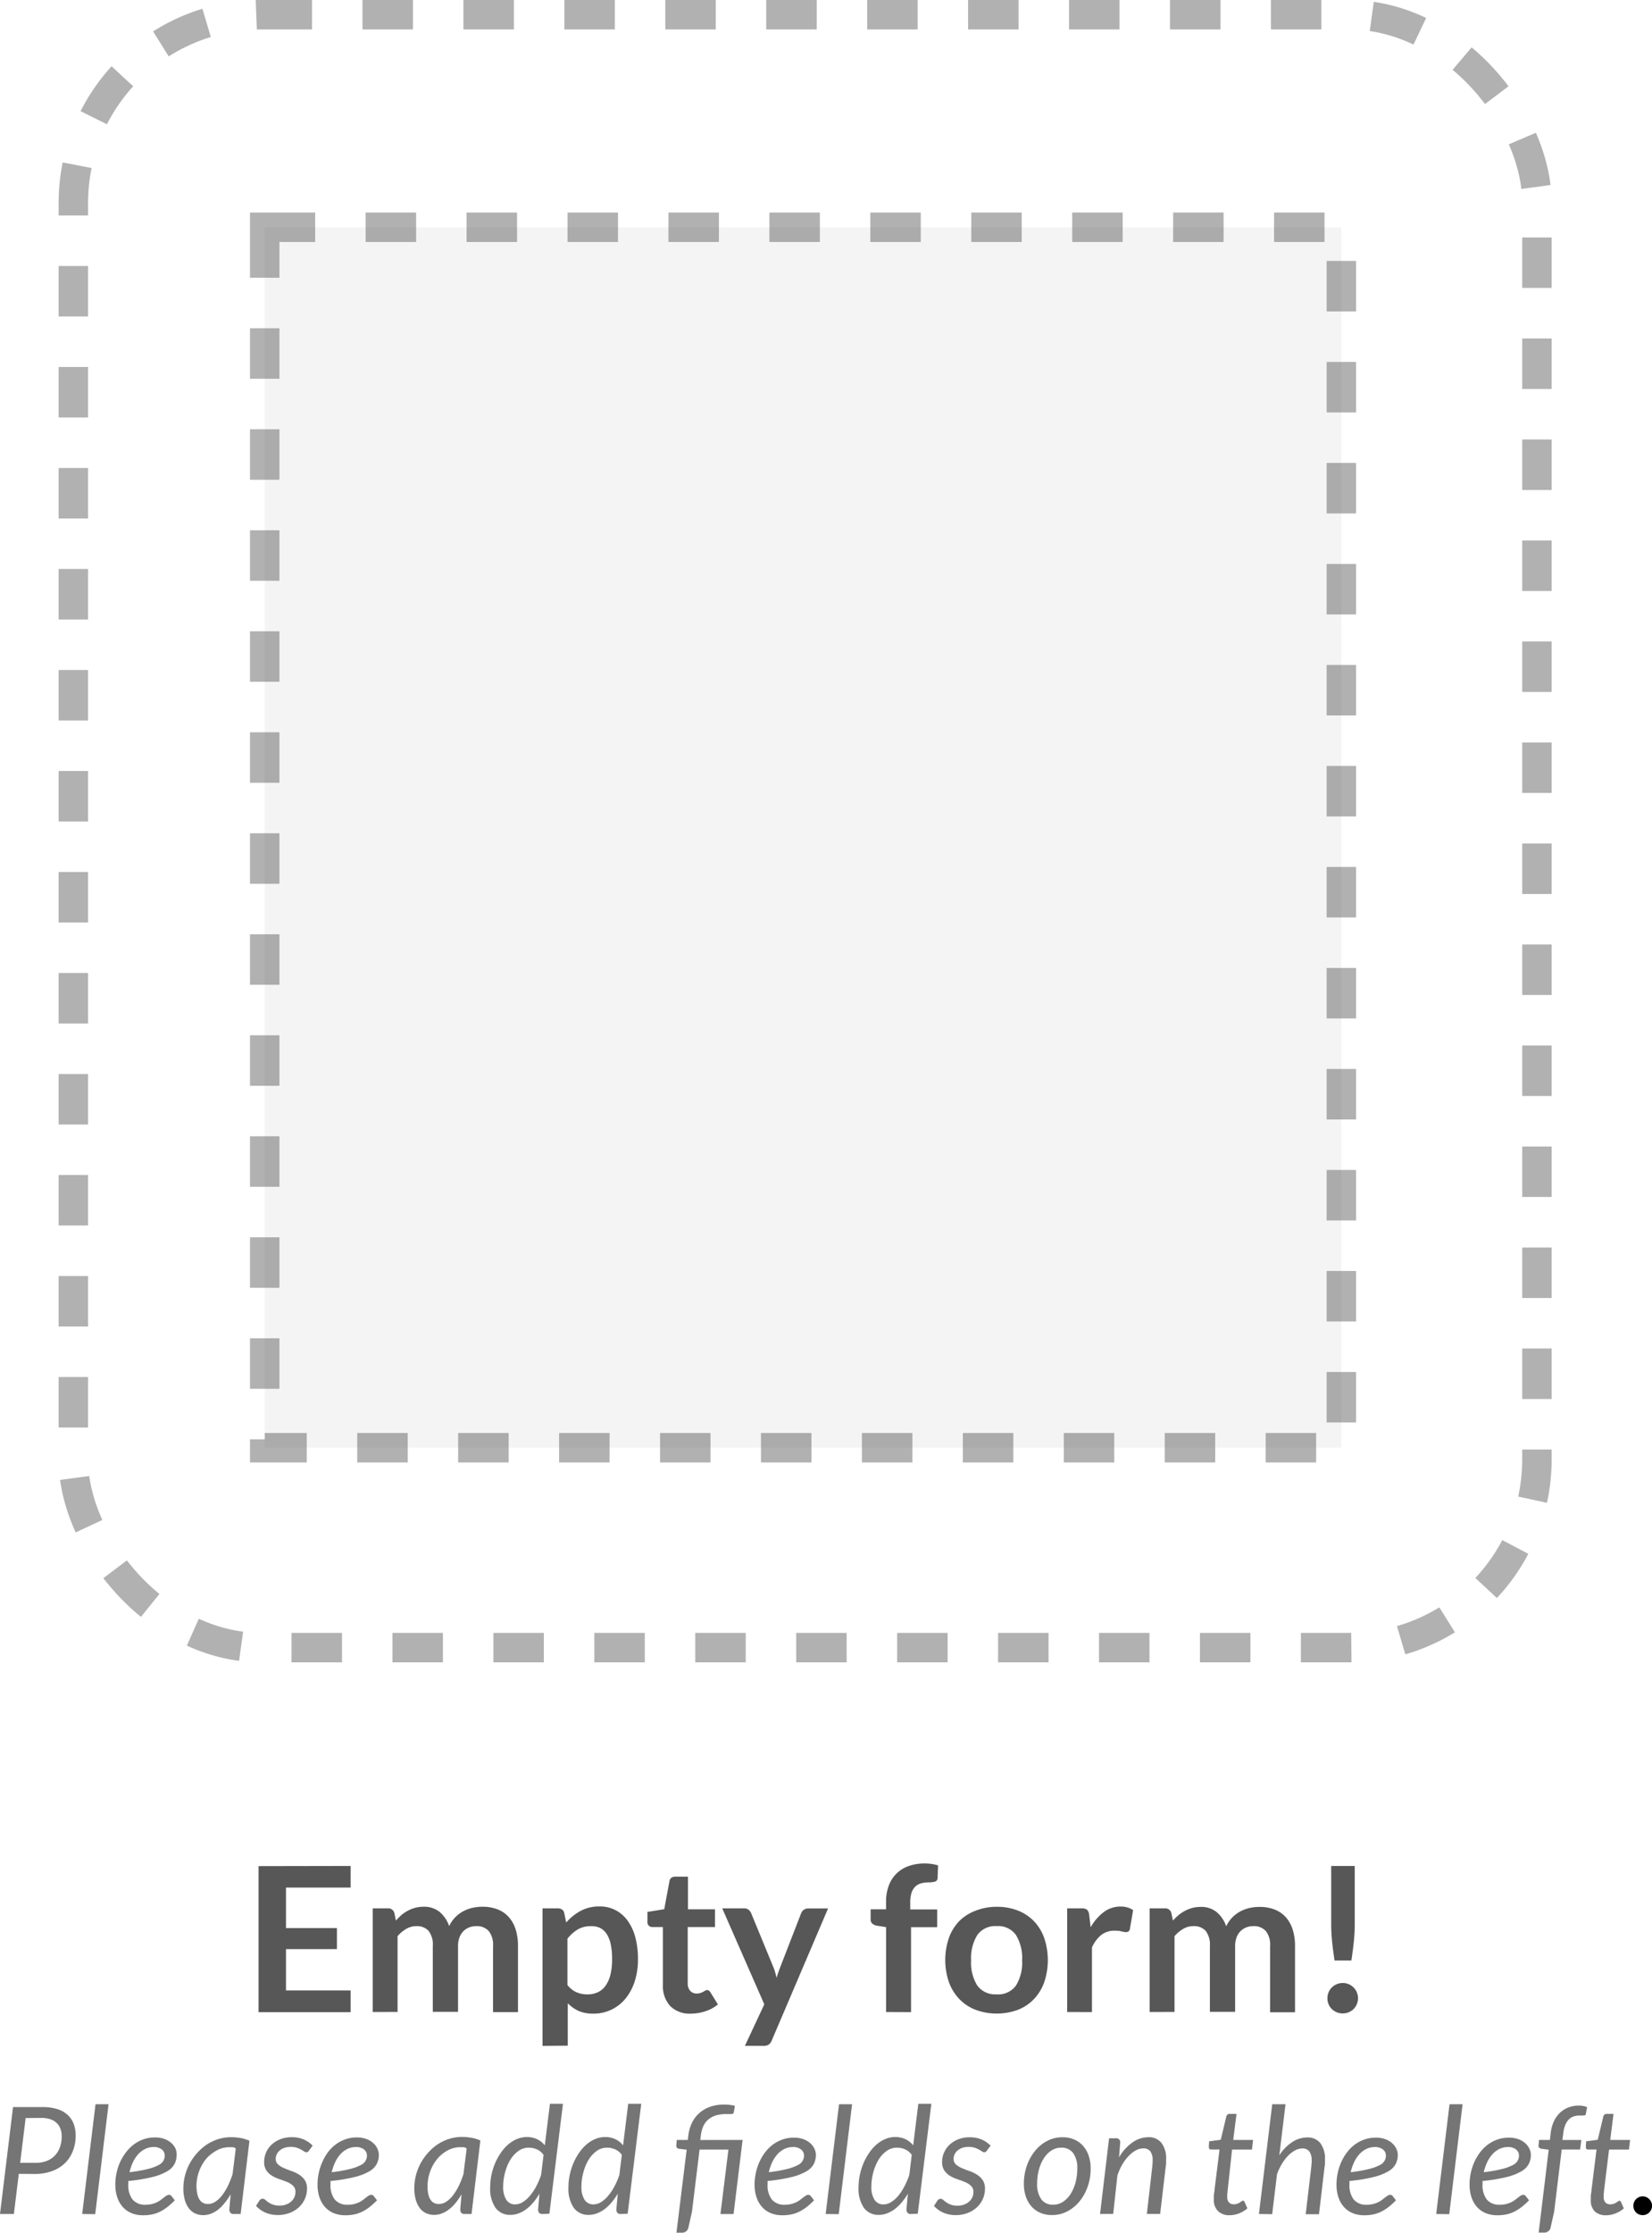 <svg xmlns="http://www.w3.org/2000/svg" viewBox="0 0 392.8 530.52"><defs><style>.cls-1{fill:none;}.cls-1,.cls-4{stroke:#4d4d4d;stroke-miterlimit:10;stroke-width:7px;stroke-dasharray:12;opacity:0.44;}.cls-2{opacity:0.66;}.cls-3{opacity:0.54;}.cls-4{fill:#e6e6e6;}</style></defs><title>Asset 21</title><g id="Layer_2" data-name="Layer 2"><g id="Layer_1-2" data-name="Layer 1"><rect class="cls-1" x="17.44" y="3.5" width="348" height="388" rx="44.75" ry="44.75"/><g class="cls-2"><path d="M83.37,443.38v5.14H68v9.62H80.11v5H68v9.82H83.37v5.16H61.48v-34.7Z"/><path d="M88.63,478.08V453.46h3.62a1.46,1.46,0,0,1,1.51,1.08l.38,1.82A14,14,0,0,1,95.5,455,8.73,8.73,0,0,1,97,454a8.18,8.18,0,0,1,1.73-.68,7.69,7.69,0,0,1,2-.25,5.75,5.75,0,0,1,3.83,1.26,7.59,7.59,0,0,1,2.24,3.35,7.51,7.51,0,0,1,1.44-2.1,7.89,7.89,0,0,1,1.9-1.43,8.75,8.75,0,0,1,2.2-.82,10.55,10.55,0,0,1,2.34-.26,9.83,9.83,0,0,1,3.62.62,6.94,6.94,0,0,1,2.66,1.82,8.05,8.05,0,0,1,1.64,2.93,12.78,12.78,0,0,1,.56,4v15.67h-5.93V462.41a5.27,5.27,0,0,0-1-3.54,3.79,3.79,0,0,0-3-1.19,4.51,4.51,0,0,0-1.69.31,4,4,0,0,0-1.37.9,4.11,4.11,0,0,0-.92,1.48,5.72,5.72,0,0,0-.34,2v15.67h-6V462.41a5.37,5.37,0,0,0-1-3.6A3.72,3.72,0,0,0,99,457.68a4.75,4.75,0,0,0-2.39.64,8,8,0,0,0-2.08,1.74v18Z"/><path d="M129,486.13V453.46h3.62a1.78,1.78,0,0,1,1,.26,1.24,1.24,0,0,1,.53.82l.48,2.28a12.44,12.44,0,0,1,3.42-2.76A9.3,9.3,0,0,1,142.6,453a8.08,8.08,0,0,1,3.68.84,8.28,8.28,0,0,1,2.88,2.44,11.7,11.7,0,0,1,1.87,3.94,19.83,19.83,0,0,1,.66,5.36,16.87,16.87,0,0,1-.74,5.11,12.52,12.52,0,0,1-2.12,4.08,9.81,9.81,0,0,1-3.34,2.7,9.71,9.71,0,0,1-4.38,1,8.81,8.81,0,0,1-3.54-.64A8.66,8.66,0,0,1,135,476v10.08Zm11.52-28.44a6.06,6.06,0,0,0-3.16.78,9.13,9.13,0,0,0-2.44,2.2v11a5.64,5.64,0,0,0,2.2,1.74,6.61,6.61,0,0,0,2.56.49,5.75,5.75,0,0,0,2.44-.5,4.72,4.72,0,0,0,1.85-1.54,7.6,7.6,0,0,0,1.16-2.6,14.86,14.86,0,0,0,.41-3.71,16.49,16.49,0,0,0-.35-3.66,7.08,7.08,0,0,0-1-2.44,4,4,0,0,0-1.57-1.37A4.9,4.9,0,0,0,140.56,457.68Z"/><path d="M164.27,478.47a6.48,6.48,0,0,1-4.92-1.81,7,7,0,0,1-1.73-5V457.9h-2.5a1.14,1.14,0,0,1-1.18-1.25V454.3l4-.65,1.25-6.72a1.19,1.19,0,0,1,.44-.74,1.41,1.41,0,0,1,.88-.26h3.07v7.75H170v4.22h-6.48v13.34a2.61,2.61,0,0,0,.58,1.8,2,2,0,0,0,1.54.65,2.77,2.77,0,0,0,.92-.13,4.94,4.94,0,0,0,.65-.28l.49-.28a.82.82,0,0,1,.43-.13.68.68,0,0,1,.43.13,2,2,0,0,1,.36.4l1.78,2.88a9,9,0,0,1-3,1.63A11.07,11.07,0,0,1,164.27,478.47Z"/><path d="M183.5,484.85a2.3,2.3,0,0,1-.68.95,2.09,2.09,0,0,1-1.28.32h-4.42l4.61-9.86-10-22.8h5.18a1.63,1.63,0,0,1,1.1.34,2.23,2.23,0,0,1,.58.77l5.26,12.77a11.34,11.34,0,0,1,.46,1.3q.19.67.34,1.34.19-.7.42-1.34t.49-1.32l4.94-12.74a1.74,1.74,0,0,1,.64-.79,1.69,1.69,0,0,1,1-.31h4.75Z"/><path d="M210.69,478.08V457.92l-2.14-.34a2.28,2.28,0,0,1-1.12-.48,1.26,1.26,0,0,1-.42-1v-2.42h3.67v-1.82a10.63,10.63,0,0,1,.64-3.79,7.68,7.68,0,0,1,4.72-4.66,11.11,11.11,0,0,1,3.84-.62,10.62,10.62,0,0,1,3.17.46l-.12,3a.86.86,0,0,1-.65.86,5.18,5.18,0,0,1-1.39.17,7.13,7.13,0,0,0-1.88.23,3.19,3.19,0,0,0-1.4.79,3.6,3.6,0,0,0-.88,1.49,7.51,7.51,0,0,0-.3,2.29v1.63h6.41v4.22h-6.22v20.18Z"/><path d="M237,453.08a13.5,13.5,0,0,1,5,.89,10.79,10.79,0,0,1,3.83,2.52,11.15,11.15,0,0,1,2.45,4,16.49,16.49,0,0,1,0,10.54,11.39,11.39,0,0,1-2.45,4,10.62,10.62,0,0,1-3.83,2.54,14.57,14.57,0,0,1-10,0A10.73,10.73,0,0,1,228.1,475a11.45,11.45,0,0,1-2.47-4,16.28,16.28,0,0,1,0-10.54,11.21,11.21,0,0,1,2.47-4A10.89,10.89,0,0,1,232,454,13.59,13.59,0,0,1,237,453.08Zm0,20.81a5.21,5.21,0,0,0,4.55-2.06,10.35,10.35,0,0,0,1.48-6,10.46,10.46,0,0,0-1.48-6.07,5.19,5.19,0,0,0-4.55-2.09,5.26,5.26,0,0,0-4.61,2.1,10.41,10.41,0,0,0-1.49,6.06,10.29,10.29,0,0,0,1.49,6A5.28,5.28,0,0,0,237,473.88Z"/><path d="M253.74,478.08V453.46h3.48a1.87,1.87,0,0,1,1.27.34,1.94,1.94,0,0,1,.48,1.15l.36,3a11.69,11.69,0,0,1,3.1-3.6,6.51,6.51,0,0,1,4-1.32,5.16,5.16,0,0,1,3,.84l-.77,4.44a.92.92,0,0,1-.31.61,1.06,1.06,0,0,1-.65.18,4,4,0,0,1-1-.17,6.58,6.58,0,0,0-1.66-.17,5,5,0,0,0-3.17,1,7.87,7.87,0,0,0-2.23,3v15.34Z"/><path d="M273.35,478.08V453.46H277a1.46,1.46,0,0,1,1.51,1.08l.38,1.82a14,14,0,0,1,1.36-1.32,8.73,8.73,0,0,1,1.51-1,8.18,8.18,0,0,1,1.73-.68,7.69,7.69,0,0,1,2-.25,5.75,5.75,0,0,1,3.83,1.26,7.59,7.59,0,0,1,2.24,3.35,7.51,7.51,0,0,1,1.44-2.1,7.89,7.89,0,0,1,1.9-1.43,8.75,8.75,0,0,1,2.2-.82,10.55,10.55,0,0,1,2.34-.26,9.83,9.83,0,0,1,3.62.62,6.94,6.94,0,0,1,2.66,1.82,8.05,8.05,0,0,1,1.64,2.93,12.78,12.78,0,0,1,.56,4v15.67H302V462.41a5.27,5.27,0,0,0-1-3.54,3.79,3.79,0,0,0-3-1.19,4.51,4.51,0,0,0-1.69.31,4,4,0,0,0-1.37.9,4.11,4.11,0,0,0-.92,1.48,5.72,5.72,0,0,0-.34,2v15.67h-6V462.41a5.37,5.37,0,0,0-1-3.6,3.72,3.72,0,0,0-2.94-1.13,4.75,4.75,0,0,0-2.39.64,8,8,0,0,0-2.08,1.74v18Z"/><path d="M315.62,474.82a3.68,3.68,0,0,1,.28-1.42,3.38,3.38,0,0,1,.77-1.15,3.76,3.76,0,0,1,1.16-.77,3.61,3.61,0,0,1,1.44-.29,3.55,3.55,0,0,1,1.42.29,3.52,3.52,0,0,1,1.92,1.92,3.65,3.65,0,0,1,0,2.84,3.67,3.67,0,0,1-.77,1.14,3.48,3.48,0,0,1-1.15.76,3.68,3.68,0,0,1-1.42.28,3.74,3.74,0,0,1-1.44-.28,3.6,3.6,0,0,1-1.16-.76,3.39,3.39,0,0,1-.77-1.14A3.65,3.65,0,0,1,315.62,474.82Zm6.5-31.44v13.73a41.67,41.67,0,0,1-.22,4.28q-.22,2.1-.58,4.45h-4q-.36-2.35-.58-4.45a42,42,0,0,1-.22-4.28V443.38Z"/></g><path class="cls-3" d="M4.47,516.54,3.3,526.08H0l3.1-25.41h7a11.51,11.51,0,0,1,3.51.48,6.53,6.53,0,0,1,2.46,1.37,5.56,5.56,0,0,1,1.44,2.13,7.62,7.62,0,0,1,.48,2.77,10,10,0,0,1-.66,3.68A8,8,0,0,1,15.44,514a8.8,8.8,0,0,1-3.08,1.89,12,12,0,0,1-4.19.68ZM6.1,503.28,4.79,513.92H8.48a7.12,7.12,0,0,0,2.66-.46,5.38,5.38,0,0,0,1.93-1.29,5.52,5.52,0,0,0,1.19-2,7.35,7.35,0,0,0,.41-2.49,5.29,5.29,0,0,0-.3-1.84,3.65,3.65,0,0,0-.9-1.39,4,4,0,0,0-1.52-.89,6.76,6.76,0,0,0-2.15-.31Z"/><path class="cls-3" d="M19.54,526.08,22.71,500h3.1l-3.17,26.12Z"/><path class="cls-3" d="M42,512a4.86,4.86,0,0,1-.48,2.15,4.48,4.48,0,0,1-1.75,1.77,13.15,13.15,0,0,1-3.51,1.37,38.79,38.79,0,0,1-5.75.94c0,.13,0,.26,0,.38V519a5.55,5.55,0,0,0,1,3.63,3.83,3.83,0,0,0,3.13,1.25,5.9,5.9,0,0,0,1.52-.18,6.5,6.5,0,0,0,1.19-.43,5.37,5.37,0,0,0,.92-.57l.74-.57q.34-.26.62-.43a1.06,1.06,0,0,1,.57-.18.77.77,0,0,1,.58.3l.78,1a16.51,16.51,0,0,1-1.76,1.6,10.32,10.32,0,0,1-1.76,1.11,8,8,0,0,1-1.89.65,10.46,10.46,0,0,1-2.12.2,7.09,7.09,0,0,1-2.77-.51,5.73,5.73,0,0,1-2.07-1.46,6.59,6.59,0,0,1-1.31-2.3,9.26,9.26,0,0,1-.46-3,13.19,13.19,0,0,1,.29-2.76,12.93,12.93,0,0,1,.85-2.62A11.91,11.91,0,0,1,30,511.37a9.19,9.19,0,0,1,1.84-1.83,8.69,8.69,0,0,1,2.29-1.21,8,8,0,0,1,2.69-.44,6.45,6.45,0,0,1,2.36.39,5,5,0,0,1,1.63,1,4,4,0,0,1,.95,1.33A3.55,3.55,0,0,1,42,512Zm-5.43-1.83a4.6,4.6,0,0,0-2.06.46,5.48,5.48,0,0,0-1.67,1.27,7.75,7.75,0,0,0-1.24,1.9,11.33,11.33,0,0,0-.8,2.35,34.53,34.53,0,0,0,4.38-.77,10.92,10.92,0,0,0,2.54-.94,2.45,2.45,0,0,0,1.45-2.31,1.78,1.78,0,0,0-.59-1.29,2.47,2.47,0,0,0-.81-.47A3.45,3.45,0,0,0,36.6,510.14Z"/><path class="cls-3" d="M57.22,526.08H55.59a1,1,0,0,1-.84-.32,1.34,1.34,0,0,1-.22-.78l.32-3.6a15.15,15.15,0,0,1-1.37,2A9.48,9.48,0,0,1,51.91,525a6.84,6.84,0,0,1-1.73,1,5.14,5.14,0,0,1-1.88.35,4.42,4.42,0,0,1-1.93-.42,4,4,0,0,1-1.48-1.22,5.94,5.94,0,0,1-.95-2,9.83,9.83,0,0,1-.34-2.7,12.2,12.2,0,0,1,.4-3.11,12.66,12.66,0,0,1,2.9-5.34,11.88,11.88,0,0,1,2.3-2,10.92,10.92,0,0,1,2.72-1.28,10.24,10.24,0,0,1,3-.45,13.21,13.21,0,0,1,2.24.19,9.32,9.32,0,0,1,2.15.65Zm-7.73-2.38a3.13,3.13,0,0,0,1.7-.53,6.52,6.52,0,0,0,1.58-1.48,12.83,12.83,0,0,0,1.39-2.24,20.19,20.19,0,0,0,1.14-2.85l.76-6.07a1.23,1.23,0,0,0-.77-.32h-.75a6.24,6.24,0,0,0-2.06.34,7.38,7.38,0,0,0-1.86,1A8.28,8.28,0,0,0,49,513a9.6,9.6,0,0,0-1.21,1.88,10.68,10.68,0,0,0-.79,2.18,9.94,9.94,0,0,0-.28,2.38Q46.76,523.71,49.49,523.71Z"/><path class="cls-3" d="M73.48,511a1.15,1.15,0,0,1-.28.31.61.61,0,0,1-.35.1,1,1,0,0,1-.54-.2c-.19-.13-.43-.27-.71-.43a5.9,5.9,0,0,0-1-.44,5.07,5.07,0,0,0-2.91,0,3.62,3.62,0,0,0-1.13.61,2.71,2.71,0,0,0-.74.91,2.47,2.47,0,0,0-.26,1.11,1.71,1.71,0,0,0,.55,1.33,5.05,5.05,0,0,0,1.38.86q.83.36,1.8.7a9.15,9.15,0,0,1,1.8.85A4.59,4.59,0,0,1,72.45,518a3.58,3.58,0,0,1,.55,2.07,6,6,0,0,1-1.89,4.37,6.91,6.91,0,0,1-2.2,1.37,7.7,7.7,0,0,1-2.88.51,7.15,7.15,0,0,1-3-.61,6.32,6.32,0,0,1-2.15-1.57l.78-1.21a1.09,1.09,0,0,1,.34-.35.92.92,0,0,1,.5-.12.87.87,0,0,1,.57.25c.19.17.43.35.71.56a4.38,4.38,0,0,0,2.71.81,4.38,4.38,0,0,0,1.57-.27,3.68,3.68,0,0,0,1.19-.71,3,3,0,0,0,.74-1,3.15,3.15,0,0,0,.26-1.27,1.91,1.91,0,0,0-.55-1.44,4.5,4.5,0,0,0-1.38-.89q-.83-.35-1.79-.67a9.07,9.07,0,0,1-1.79-.8,4.39,4.39,0,0,1-1.38-1.27,3.54,3.54,0,0,1-.55-2.08,5.5,5.5,0,0,1,.45-2.19,5.65,5.65,0,0,1,1.3-1.87,6.4,6.4,0,0,1,2.07-1.3,7.3,7.3,0,0,1,2.74-.49,7,7,0,0,1,2.85.54,6.58,6.58,0,0,1,2.12,1.46Z"/><path class="cls-3" d="M90.08,512a4.86,4.86,0,0,1-.48,2.15,4.48,4.48,0,0,1-1.75,1.77,13.15,13.15,0,0,1-3.51,1.37,38.79,38.79,0,0,1-5.75.94c0,.13,0,.26,0,.38V519a5.55,5.55,0,0,0,1,3.63,3.83,3.83,0,0,0,3.13,1.25,5.9,5.9,0,0,0,1.52-.18,6.5,6.5,0,0,0,1.19-.43,5.37,5.37,0,0,0,.92-.57l.74-.57q.34-.26.62-.43a1.06,1.06,0,0,1,.57-.18.77.77,0,0,1,.58.3l.78,1a16.51,16.51,0,0,1-1.76,1.6,10.32,10.32,0,0,1-1.76,1.11,8,8,0,0,1-1.89.65,10.46,10.46,0,0,1-2.12.2,7.09,7.09,0,0,1-2.77-.51,5.73,5.73,0,0,1-2.07-1.46,6.59,6.59,0,0,1-1.31-2.3,9.26,9.26,0,0,1-.46-3,13.19,13.19,0,0,1,.29-2.76,12.93,12.93,0,0,1,.85-2.62A11.91,11.91,0,0,1,78,511.37a9.19,9.19,0,0,1,1.84-1.83,8.69,8.69,0,0,1,2.29-1.21,8,8,0,0,1,2.69-.44,6.45,6.45,0,0,1,2.36.39,5,5,0,0,1,1.63,1,4,4,0,0,1,.95,1.33A3.55,3.55,0,0,1,90.08,512Zm-5.43-1.83a4.6,4.6,0,0,0-2.06.46,5.48,5.48,0,0,0-1.67,1.27,7.75,7.75,0,0,0-1.24,1.9,11.33,11.33,0,0,0-.8,2.35,34.53,34.53,0,0,0,4.38-.77,10.92,10.92,0,0,0,2.54-.94,2.45,2.45,0,0,0,1.45-2.31,1.78,1.78,0,0,0-.59-1.29,2.47,2.47,0,0,0-.81-.47A3.45,3.45,0,0,0,84.65,510.14Z"/><path class="cls-3" d="M112.12,526.08h-1.63a1,1,0,0,1-.84-.32,1.34,1.34,0,0,1-.22-.78l.32-3.6a15.15,15.15,0,0,1-1.37,2,9.48,9.48,0,0,1-1.56,1.56,6.84,6.84,0,0,1-1.73,1,5.14,5.14,0,0,1-1.88.35,4.42,4.42,0,0,1-1.93-.42,4,4,0,0,1-1.48-1.22,5.94,5.94,0,0,1-.95-2,9.83,9.83,0,0,1-.34-2.7,12.2,12.2,0,0,1,.4-3.11,12.66,12.66,0,0,1,2.9-5.34,11.88,11.88,0,0,1,2.3-2,10.92,10.92,0,0,1,2.72-1.28,10.24,10.24,0,0,1,3-.45,13.21,13.21,0,0,1,2.24.19,9.32,9.32,0,0,1,2.15.65Zm-7.73-2.38a3.13,3.13,0,0,0,1.7-.53,6.52,6.52,0,0,0,1.58-1.48,12.83,12.83,0,0,0,1.39-2.24,20.19,20.19,0,0,0,1.14-2.85l.76-6.07a1.23,1.23,0,0,0-.77-.32h-.75a6.24,6.24,0,0,0-2.06.34,7.38,7.38,0,0,0-1.86,1,8.28,8.28,0,0,0-1.58,1.48,9.6,9.6,0,0,0-1.21,1.88,10.68,10.68,0,0,0-.79,2.18,9.94,9.94,0,0,0-.28,2.38Q101.66,523.71,104.39,523.71Z"/><path class="cls-3" d="M129,526.08a1,1,0,0,1-.84-.32,1.34,1.34,0,0,1-.22-.78l.34-3.74a14.63,14.63,0,0,1-1.47,2.09,10.63,10.63,0,0,1-1.67,1.6,7.42,7.42,0,0,1-1.83,1,5.34,5.34,0,0,1-1.92.36,4.22,4.22,0,0,1-3.57-1.68,8,8,0,0,1-1.27-4.87,14.29,14.29,0,0,1,.3-2.91,15,15,0,0,1,.86-2.78,13.58,13.58,0,0,1,1.35-2.47,10.32,10.32,0,0,1,1.75-2,7.89,7.89,0,0,1,2.1-1.31,6,6,0,0,1,2.38-.48,5.56,5.56,0,0,1,2.4.51,5.15,5.15,0,0,1,1.85,1.47l1.22-9.88h3.1l-3.23,26.12Zm-6.44-2.29a3.27,3.27,0,0,0,1.71-.52,7.16,7.16,0,0,0,1.67-1.45,12.51,12.51,0,0,0,1.51-2.22,17.63,17.63,0,0,0,1.21-2.81l.58-4.75a3.76,3.76,0,0,0-1.61-1.33,4.9,4.9,0,0,0-1.9-.39,4.14,4.14,0,0,0-2.53.83,7.27,7.27,0,0,0-1.92,2.15,11.24,11.24,0,0,0-1.21,3,12.66,12.66,0,0,0-.43,3.21,5.66,5.66,0,0,0,.76,3.22A2.45,2.45,0,0,0,122.52,523.8Z"/><path class="cls-3" d="M147.61,526.08a1,1,0,0,1-.84-.32,1.34,1.34,0,0,1-.22-.78l.34-3.74a14.63,14.63,0,0,1-1.47,2.09,10.63,10.63,0,0,1-1.67,1.6,7.42,7.42,0,0,1-1.83,1,5.34,5.34,0,0,1-1.92.36,4.22,4.22,0,0,1-3.57-1.68,8,8,0,0,1-1.27-4.87,14.29,14.29,0,0,1,.3-2.91,15,15,0,0,1,.86-2.78,13.58,13.58,0,0,1,1.35-2.47,10.32,10.32,0,0,1,1.75-2,7.89,7.89,0,0,1,2.1-1.31,6,6,0,0,1,2.38-.48,5.56,5.56,0,0,1,2.4.51,5.15,5.15,0,0,1,1.85,1.47l1.22-9.88h3.1l-3.23,26.12Zm-6.44-2.29a3.27,3.27,0,0,0,1.71-.52,7.16,7.16,0,0,0,1.67-1.45,12.51,12.51,0,0,0,1.51-2.22,17.63,17.63,0,0,0,1.21-2.81l.58-4.75a3.76,3.76,0,0,0-1.61-1.33,4.9,4.9,0,0,0-1.9-.39,4.14,4.14,0,0,0-2.53.83,7.27,7.27,0,0,0-1.92,2.15,11.24,11.24,0,0,0-1.21,3,12.66,12.66,0,0,0-.43,3.21,5.66,5.66,0,0,0,.76,3.22A2.45,2.45,0,0,0,141.18,523.8Z"/><path class="cls-3" d="M176.57,508.48l-2.15,17.61H171.3l1.9-15.32h-6.86l-1.81,14.75-.82,3.67a1.53,1.53,0,0,1-1.63,1.33h-1.24l2.43-19.72-1.76-.21q-.71-.09-.71-.71l.12-1.4h2.62l.12-1a9.62,9.62,0,0,1,.84-3,7.35,7.35,0,0,1,1.73-2.34,7.73,7.73,0,0,1,2.57-1.52,9.89,9.89,0,0,1,3.39-.54l.67,0,.69.07.66.11a3.49,3.49,0,0,1,.54.15l-.3,1.59a.36.36,0,0,1-.24.27,1.56,1.56,0,0,1-.49.06h-.94a9.11,9.11,0,0,0-2.55.32,5,5,0,0,0-1.83,1,4.44,4.44,0,0,0-1.19,1.61,8,8,0,0,0-.59,2.3l-.11.94Z"/><path class="cls-3" d="M194,512a4.86,4.86,0,0,1-.48,2.15,4.48,4.48,0,0,1-1.75,1.77,13.15,13.15,0,0,1-3.51,1.37,38.79,38.79,0,0,1-5.75.94c0,.13,0,.26,0,.38V519a5.55,5.55,0,0,0,1,3.63,3.83,3.83,0,0,0,3.13,1.25,5.9,5.9,0,0,0,1.52-.18,6.5,6.5,0,0,0,1.19-.43,5.37,5.37,0,0,0,.92-.57l.74-.57q.34-.26.62-.43a1.06,1.06,0,0,1,.57-.18.77.77,0,0,1,.58.3l.78,1a16.51,16.51,0,0,1-1.76,1.6,10.32,10.32,0,0,1-1.76,1.11,8,8,0,0,1-1.89.65,10.46,10.46,0,0,1-2.12.2,7.09,7.09,0,0,1-2.77-.51,5.73,5.73,0,0,1-2.07-1.46,6.59,6.59,0,0,1-1.31-2.3,9.26,9.26,0,0,1-.46-3,13.19,13.19,0,0,1,.29-2.76,12.93,12.93,0,0,1,.85-2.62,11.91,11.91,0,0,1,1.37-2.31,9.19,9.19,0,0,1,1.84-1.83,8.69,8.69,0,0,1,2.29-1.21,8,8,0,0,1,2.69-.44,6.45,6.45,0,0,1,2.36.39,5,5,0,0,1,1.63,1,4,4,0,0,1,.95,1.33A3.55,3.55,0,0,1,194,512Zm-5.43-1.83a4.6,4.6,0,0,0-2.06.46,5.48,5.48,0,0,0-1.67,1.27,7.75,7.75,0,0,0-1.24,1.9,11.33,11.33,0,0,0-.8,2.35,34.53,34.53,0,0,0,4.38-.77,10.92,10.92,0,0,0,2.54-.94,2.45,2.45,0,0,0,1.45-2.31,1.78,1.78,0,0,0-.59-1.29,2.47,2.47,0,0,0-.81-.47A3.45,3.45,0,0,0,188.61,510.14Z"/><path class="cls-3" d="M196.32,526.08,199.5,500h3.1l-3.17,26.12Z"/><path class="cls-3" d="M216.59,526.08a1,1,0,0,1-.84-.32,1.34,1.34,0,0,1-.22-.78l.34-3.74a14.63,14.63,0,0,1-1.47,2.09,10.63,10.63,0,0,1-1.67,1.6,7.42,7.42,0,0,1-1.83,1,5.34,5.34,0,0,1-1.92.36,4.22,4.22,0,0,1-3.57-1.68,8,8,0,0,1-1.27-4.87,14.29,14.29,0,0,1,.3-2.91,15,15,0,0,1,.86-2.78,13.58,13.58,0,0,1,1.35-2.47,10.32,10.32,0,0,1,1.75-2,7.89,7.89,0,0,1,2.1-1.31,6,6,0,0,1,2.38-.48,5.56,5.56,0,0,1,2.4.51,5.15,5.15,0,0,1,1.85,1.47l1.22-9.88h3.1l-3.23,26.12Zm-6.44-2.29a3.27,3.27,0,0,0,1.71-.52,7.16,7.16,0,0,0,1.67-1.45A12.51,12.51,0,0,0,215,519.6a17.63,17.63,0,0,0,1.21-2.81l.58-4.75a3.76,3.76,0,0,0-1.61-1.33,4.9,4.9,0,0,0-1.9-.39,4.14,4.14,0,0,0-2.53.83,7.27,7.27,0,0,0-1.92,2.15,11.24,11.24,0,0,0-1.21,3,12.66,12.66,0,0,0-.43,3.21,5.66,5.66,0,0,0,.76,3.22A2.45,2.45,0,0,0,210.15,523.8Z"/><path class="cls-3" d="M234.66,511a1.15,1.15,0,0,1-.28.31.61.61,0,0,1-.35.1,1,1,0,0,1-.54-.2c-.19-.13-.43-.27-.71-.43a5.9,5.9,0,0,0-1-.44,5.07,5.07,0,0,0-2.91,0,3.62,3.62,0,0,0-1.13.61,2.71,2.71,0,0,0-.74.91,2.47,2.47,0,0,0-.26,1.11,1.71,1.71,0,0,0,.55,1.33,5.05,5.05,0,0,0,1.38.86q.83.36,1.8.7a9.15,9.15,0,0,1,1.8.85,4.59,4.59,0,0,1,1.38,1.31,3.58,3.58,0,0,1,.55,2.07,6,6,0,0,1-1.89,4.37,6.91,6.91,0,0,1-2.2,1.37,7.7,7.7,0,0,1-2.88.51,7.15,7.15,0,0,1-3-.61,6.32,6.32,0,0,1-2.15-1.57l.78-1.21a1.09,1.09,0,0,1,.34-.35.92.92,0,0,1,.5-.12.87.87,0,0,1,.57.25c.19.17.43.35.71.56a4.38,4.38,0,0,0,2.71.81,4.38,4.38,0,0,0,1.57-.27,3.68,3.68,0,0,0,1.19-.71,3,3,0,0,0,.74-1,3.15,3.15,0,0,0,.26-1.27,1.91,1.91,0,0,0-.55-1.44,4.5,4.5,0,0,0-1.38-.89q-.83-.35-1.79-.67a9.07,9.07,0,0,1-1.79-.8,4.39,4.39,0,0,1-1.38-1.27,3.54,3.54,0,0,1-.55-2.08,5.5,5.5,0,0,1,.45-2.19,5.65,5.65,0,0,1,1.3-1.87,6.4,6.4,0,0,1,2.07-1.3,7.3,7.3,0,0,1,2.74-.49,7,7,0,0,1,2.85.54,6.58,6.58,0,0,1,2.12,1.46Z"/><path class="cls-3" d="M250.14,526.33a7,7,0,0,1-2.7-.5,5.93,5.93,0,0,1-2.11-1.46,6.76,6.76,0,0,1-1.38-2.34,9.31,9.31,0,0,1-.5-3.16,12.72,12.72,0,0,1,.71-4.27,11.61,11.61,0,0,1,1.94-3.51,9.19,9.19,0,0,1,2.91-2.38,7.76,7.76,0,0,1,3.63-.87,7,7,0,0,1,2.7.51,5.93,5.93,0,0,1,2.11,1.46,6.74,6.74,0,0,1,1.38,2.35,9.33,9.33,0,0,1,.5,3.15,12.66,12.66,0,0,1-.71,4.26,11.6,11.6,0,0,1-1.94,3.51,9.28,9.28,0,0,1-2.92,2.38A7.71,7.71,0,0,1,250.14,526.33Zm.28-2.46a4.16,4.16,0,0,0,2.36-.71,6.21,6.21,0,0,0,1.81-1.89,9.71,9.71,0,0,0,1.15-2.72,12.59,12.59,0,0,0,.41-3.23,6,6,0,0,0-1-3.74,3.35,3.35,0,0,0-2.82-1.26,4.18,4.18,0,0,0-2.37.7,6.16,6.16,0,0,0-1.8,1.88,9.71,9.71,0,0,0-1.15,2.72,12.59,12.59,0,0,0-.41,3.23,6.12,6.12,0,0,0,1,3.75A3.34,3.34,0,0,0,250.42,523.87Z"/><path class="cls-3" d="M261.56,526.08l2.15-18h1.58a.94.94,0,0,1,1.06,1.06l-.27,3.48a11.14,11.14,0,0,1,3.24-3.58,6.62,6.62,0,0,1,3.73-1.21,3.81,3.81,0,0,1,3.11,1.35,6.07,6.07,0,0,1,1.11,3.94c0,.24,0,.48,0,.73s0,.51-.07.78l-1.35,11.44h-3.16L274,514.65q0-.35.06-.68c0-.22,0-.43,0-.63a3.51,3.51,0,0,0-.54-2.15,2,2,0,0,0-1.69-.7,3.7,3.7,0,0,0-1.73.46,6.76,6.76,0,0,0-1.69,1.3,10.62,10.62,0,0,0-1.52,2,14.36,14.36,0,0,0-1.2,2.67l-1,9.13Z"/><path class="cls-3" d="M288.61,522.7c0-.07,0-.16,0-.27s0-.28,0-.49,0-.49.08-.83.09-.79.16-1.35l1.12-9h-2a.55.55,0,0,1-.38-.13.53.53,0,0,1-.15-.42s0-.11,0-.21l0-.36.05-.42q0-.21,0-.41l2.77-.37,1.33-5.55a.85.85,0,0,1,.27-.43.71.71,0,0,1,.48-.17h1.67l-.78,6.19h4.72l-.27,2.29h-4.73L292,519.59q-.09.73-.13,1.17l-.07.71,0,.37c0,.07,0,.13,0,.16a1.87,1.87,0,0,0,.42,1.34,1.51,1.51,0,0,0,1.14.43,2.31,2.31,0,0,0,.82-.13,3.4,3.4,0,0,0,.61-.29l.43-.29a.55.55,0,0,1,.32-.13.32.32,0,0,1,.22.07.9.9,0,0,1,.17.23l.66,1.51a6.42,6.42,0,0,1-2,1.2,6.07,6.07,0,0,1-2.23.43,3.79,3.79,0,0,1-2.71-.94A3.69,3.69,0,0,1,288.61,522.7Z"/><path class="cls-3" d="M299.34,526.08,302.5,500h3.16l-1.47,12.13a10.61,10.61,0,0,1,3.11-3.17,6.52,6.52,0,0,1,3.5-1.07,3.82,3.82,0,0,1,3.14,1.35,6.07,6.07,0,0,1,1.1,3.92c0,.24,0,.48,0,.74s0,.52-.07.79l-1.35,11.44h-3.16l1.35-11.44q0-.35.06-.68t0-.63a3.55,3.55,0,0,0-.54-2.16,2,2,0,0,0-1.71-.71,3.57,3.57,0,0,0-1.64.43,6.65,6.65,0,0,0-1.64,1.23,10.42,10.42,0,0,0-1.49,1.92,14.3,14.3,0,0,0-1.21,2.51l-1.15,9.52Z"/><path class="cls-3" d="M332.36,512a4.86,4.86,0,0,1-.48,2.15,4.48,4.48,0,0,1-1.75,1.77,13.15,13.15,0,0,1-3.51,1.37,38.79,38.79,0,0,1-5.75.94c0,.13,0,.26,0,.38V519a5.55,5.55,0,0,0,1,3.63,3.83,3.83,0,0,0,3.13,1.25,5.9,5.9,0,0,0,1.52-.18,6.5,6.5,0,0,0,1.19-.43,5.37,5.37,0,0,0,.92-.57l.74-.57q.34-.26.62-.43a1.06,1.06,0,0,1,.57-.18.77.77,0,0,1,.58.3l.78,1a16.51,16.51,0,0,1-1.76,1.6,10.32,10.32,0,0,1-1.76,1.11,8,8,0,0,1-1.89.65,10.46,10.46,0,0,1-2.12.2,7.09,7.09,0,0,1-2.77-.51,5.73,5.73,0,0,1-2.07-1.46,6.59,6.59,0,0,1-1.31-2.3,9.26,9.26,0,0,1-.46-3,13.19,13.19,0,0,1,.29-2.76,12.93,12.93,0,0,1,.85-2.62,11.91,11.91,0,0,1,1.37-2.31,9.19,9.19,0,0,1,1.84-1.83,8.69,8.69,0,0,1,2.29-1.21,8,8,0,0,1,2.69-.44,6.45,6.45,0,0,1,2.36.39,5,5,0,0,1,1.63,1,4,4,0,0,1,.95,1.33A3.55,3.55,0,0,1,332.36,512Zm-5.43-1.83a4.6,4.6,0,0,0-2.06.46,5.48,5.48,0,0,0-1.67,1.27,7.75,7.75,0,0,0-1.24,1.9,11.33,11.33,0,0,0-.8,2.35,34.53,34.53,0,0,0,4.38-.77,10.92,10.92,0,0,0,2.54-.94,2.45,2.45,0,0,0,1.45-2.31,1.78,1.78,0,0,0-.59-1.29,2.47,2.47,0,0,0-.81-.47A3.45,3.45,0,0,0,326.93,510.14Z"/><path class="cls-3" d="M341.49,526.08,344.66,500h3.1l-3.17,26.12Z"/><path class="cls-3" d="M364,512a4.86,4.86,0,0,1-.48,2.15,4.48,4.48,0,0,1-1.75,1.77,13.15,13.15,0,0,1-3.51,1.37,38.79,38.79,0,0,1-5.75.94c0,.13,0,.26,0,.38V519a5.55,5.55,0,0,0,1,3.63,3.83,3.83,0,0,0,3.13,1.25,5.9,5.9,0,0,0,1.52-.18,6.5,6.5,0,0,0,1.19-.43,5.37,5.37,0,0,0,.92-.57l.74-.57q.34-.26.62-.43a1.06,1.06,0,0,1,.57-.18.77.77,0,0,1,.58.3l.78,1a16.51,16.51,0,0,1-1.76,1.6,10.32,10.32,0,0,1-1.76,1.11,8,8,0,0,1-1.89.65,10.46,10.46,0,0,1-2.12.2,7.09,7.09,0,0,1-2.77-.51,5.73,5.73,0,0,1-2.07-1.46,6.59,6.59,0,0,1-1.31-2.3,9.26,9.26,0,0,1-.46-3,13.19,13.19,0,0,1,.29-2.76,12.93,12.93,0,0,1,.85-2.62,11.91,11.91,0,0,1,1.37-2.31,9.19,9.19,0,0,1,1.84-1.83,8.69,8.69,0,0,1,2.29-1.21,8,8,0,0,1,2.69-.44,6.45,6.45,0,0,1,2.36.39,5,5,0,0,1,1.63,1,4,4,0,0,1,.95,1.33A3.55,3.55,0,0,1,364,512Zm-5.43-1.83a4.6,4.6,0,0,0-2.06.46,5.48,5.48,0,0,0-1.67,1.27,7.75,7.75,0,0,0-1.24,1.9,11.33,11.33,0,0,0-.8,2.35,34.53,34.53,0,0,0,4.38-.77,10.92,10.92,0,0,0,2.54-.94,2.45,2.45,0,0,0,1.45-2.31,1.78,1.78,0,0,0-.59-1.29,2.47,2.47,0,0,0-.81-.47A3.45,3.45,0,0,0,358.55,510.14Z"/><path class="cls-3" d="M371.33,510.75l-1.79,14.75-.82,3.67a1.53,1.53,0,0,1-1.63,1.33h-1.24l2.39-19.7-1.77-.23a1.21,1.21,0,0,1-.48-.25.59.59,0,0,1-.18-.46l.14-1.38h2.57l.21-1.74a8.81,8.81,0,0,1,.77-2.74,6.74,6.74,0,0,1,1.45-2,6,6,0,0,1,2-1.25,6.8,6.8,0,0,1,2.42-.43,5.35,5.35,0,0,1,2,.36l-.3,1.63a.34.34,0,0,1-.24.31,1.85,1.85,0,0,1-.52.06h-.74a4.33,4.33,0,0,0-1.41.22,3,3,0,0,0-1.14.72,4,4,0,0,0-.83,1.29,7.28,7.28,0,0,0-.48,1.94l-.21,1.64H376l-.3,2.27Z"/><path class="cls-3" d="M378.25,522.7c0-.07,0-.16,0-.27s0-.28,0-.49,0-.49.08-.83.09-.79.16-1.35l1.12-9h-2a.55.55,0,0,1-.38-.13.53.53,0,0,1-.15-.42s0-.11,0-.21l0-.36.05-.42q0-.21,0-.41l2.77-.37,1.33-5.55a.85.85,0,0,1,.27-.43.71.71,0,0,1,.48-.17h1.67l-.78,6.19h4.72l-.27,2.29h-4.73l-1.08,8.83q-.09.73-.13,1.17l-.07.71,0,.37c0,.07,0,.13,0,.16a1.87,1.87,0,0,0,.42,1.34,1.51,1.51,0,0,0,1.14.43,2.31,2.31,0,0,0,.82-.13,3.4,3.4,0,0,0,.61-.29l.43-.29a.55.55,0,0,1,.32-.13.32.32,0,0,1,.22.07.9.9,0,0,1,.17.23l.66,1.51a6.42,6.42,0,0,1-2,1.2,6.07,6.07,0,0,1-2.23.43,3.79,3.79,0,0,1-2.71-.94A3.69,3.69,0,0,1,378.25,522.7Z"/><path d="M388.37,524.13a2.24,2.24,0,0,1,.17-.87,2.14,2.14,0,0,1,.47-.71,2.31,2.31,0,0,1,.7-.48,2.15,2.15,0,0,1,.88-.18,2.11,2.11,0,0,1,.86.18,2.32,2.32,0,0,1,.7.48,2.29,2.29,0,0,1,.48.71,2.16,2.16,0,0,1,.18.87,2.13,2.13,0,0,1-.18.88,2.32,2.32,0,0,1-.48.7,2.18,2.18,0,0,1-1.56.64,2.23,2.23,0,0,1-.88-.17,2.18,2.18,0,0,1-1.17-1.17A2.21,2.21,0,0,1,388.37,524.13Z"/><rect class="cls-4" x="62.94" y="54" width="256" height="290"/></g></g></svg>